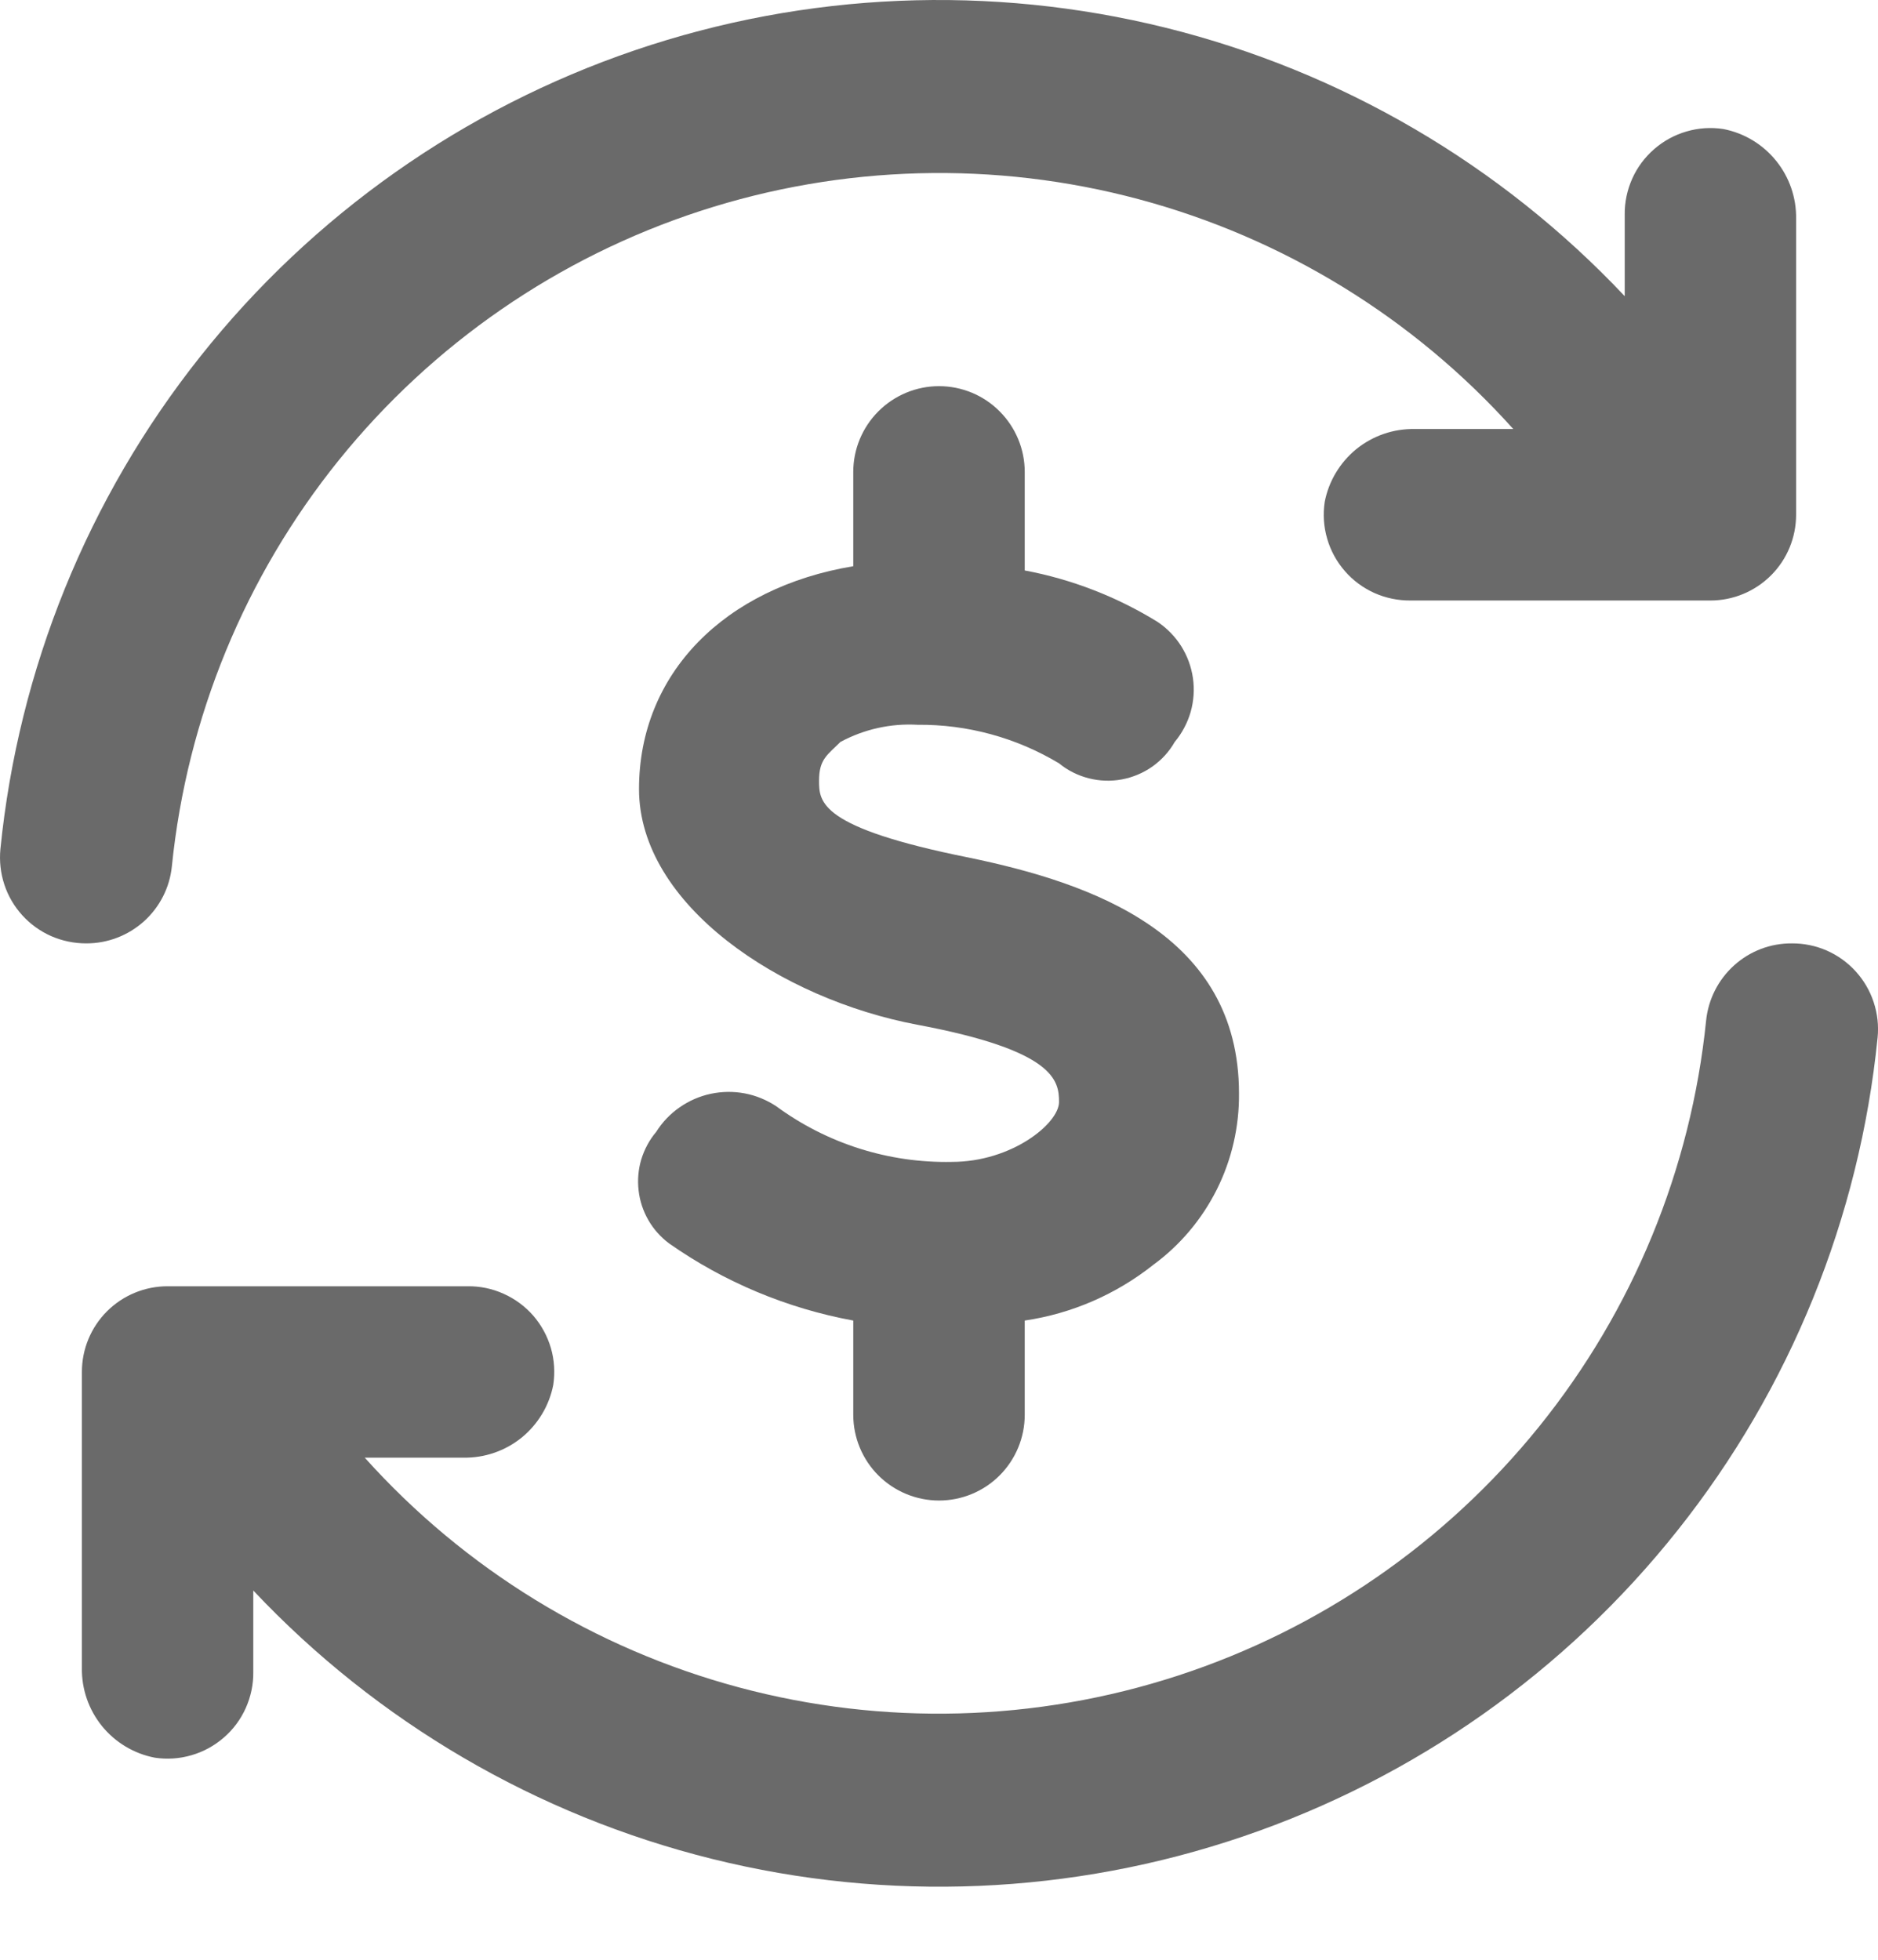 <svg width="23" height="24" viewBox="0 0 23 24" fill="none" xmlns="http://www.w3.org/2000/svg">
<path d="M21.997 2.682V6.304C21.997 6.582 21.887 6.849 21.69 7.046C21.493 7.243 21.226 7.354 20.948 7.354H17.274C17.121 7.355 16.971 7.324 16.832 7.262C16.693 7.199 16.569 7.108 16.47 6.993C16.37 6.878 16.296 6.743 16.254 6.597C16.211 6.45 16.201 6.297 16.224 6.146C16.273 5.892 16.411 5.663 16.612 5.499C16.814 5.336 17.067 5.249 17.326 5.254H18.533C17.311 3.892 15.719 2.915 13.951 2.441C12.184 1.967 10.316 2.017 8.576 2.584C6.836 3.151 5.299 4.211 4.15 5.635C3.001 7.06 2.29 8.787 2.105 10.608C2.079 10.868 1.957 11.108 1.763 11.283C1.568 11.458 1.316 11.554 1.055 11.553C0.908 11.553 0.762 11.523 0.627 11.464C0.493 11.405 0.372 11.318 0.273 11.209C0.174 11.1 0.099 10.972 0.053 10.832C0.007 10.692 -0.009 10.544 0.005 10.398C0.226 8.194 1.075 6.1 2.453 4.366C3.83 2.631 5.678 1.33 7.774 0.616C9.871 -0.098 12.129 -0.193 14.278 0.34C16.428 0.874 18.379 2.015 19.898 3.627V2.63C19.896 2.478 19.928 2.327 19.99 2.188C20.052 2.049 20.144 1.926 20.259 1.826C20.374 1.726 20.509 1.652 20.655 1.61C20.801 1.567 20.955 1.557 21.105 1.58C21.36 1.629 21.589 1.767 21.752 1.969C21.915 2.17 22.002 2.423 21.997 2.682Z" fill="#6A6A6A"/>
<path d="M1.003 20.423V16.801C1.003 16.523 1.113 16.256 1.31 16.059C1.507 15.862 1.774 15.752 2.052 15.752H5.726C5.879 15.75 6.029 15.781 6.168 15.844C6.307 15.906 6.431 15.998 6.531 16.112C6.63 16.227 6.704 16.362 6.747 16.509C6.789 16.655 6.799 16.808 6.776 16.959C6.727 17.213 6.589 17.442 6.388 17.606C6.186 17.769 5.933 17.856 5.674 17.851H4.467C5.689 19.213 7.281 20.19 9.049 20.664C10.816 21.138 12.684 21.088 14.424 20.521C16.164 19.954 17.701 18.894 18.85 17.47C19.999 16.045 20.71 14.318 20.895 12.497C20.922 12.237 21.044 11.997 21.238 11.822C21.432 11.647 21.684 11.551 21.945 11.553C22.092 11.552 22.238 11.582 22.373 11.641C22.507 11.7 22.628 11.787 22.727 11.896C22.826 12.005 22.901 12.133 22.947 12.273C22.993 12.413 23.01 12.561 22.995 12.707C22.774 14.911 21.925 17.005 20.547 18.739C19.17 20.474 17.322 21.776 15.226 22.489C13.129 23.203 10.871 23.299 8.722 22.765C6.572 22.231 4.621 21.09 3.102 19.478V20.475C3.104 20.628 3.072 20.778 3.01 20.917C2.948 21.056 2.856 21.18 2.741 21.279C2.626 21.379 2.491 21.453 2.345 21.495C2.199 21.538 2.045 21.548 1.895 21.525C1.64 21.476 1.411 21.338 1.248 21.137C1.085 20.935 0.998 20.682 1.003 20.423Z" fill="#6A6A6A"/>
<path d="M11.868 10.503C10.031 10.135 10.031 9.821 10.031 9.558C10.031 9.296 10.136 9.243 10.293 9.086C10.583 8.93 10.909 8.857 11.238 8.876C11.848 8.87 12.447 9.034 12.97 9.348C13.076 9.435 13.2 9.497 13.333 9.531C13.466 9.565 13.604 9.57 13.739 9.545C13.874 9.52 14.002 9.466 14.114 9.387C14.226 9.307 14.319 9.205 14.387 9.086C14.477 8.978 14.543 8.853 14.582 8.719C14.62 8.584 14.63 8.443 14.61 8.304C14.59 8.165 14.541 8.032 14.467 7.914C14.392 7.795 14.293 7.694 14.177 7.616C13.678 7.308 13.126 7.094 12.55 6.986V5.779C12.55 5.501 12.439 5.234 12.242 5.037C12.046 4.84 11.779 4.729 11.5 4.729C11.222 4.729 10.955 4.84 10.758 5.037C10.561 5.234 10.45 5.501 10.45 5.779V6.934C8.876 7.196 7.826 8.246 7.826 9.663C7.826 11.08 9.558 12.235 11.238 12.55C12.917 12.865 12.97 13.232 12.97 13.495C12.97 13.757 12.393 14.229 11.658 14.229C10.885 14.245 10.129 14.005 9.506 13.547C9.389 13.47 9.258 13.416 9.121 13.39C8.983 13.364 8.841 13.366 8.705 13.395C8.568 13.424 8.438 13.481 8.323 13.561C8.208 13.641 8.111 13.743 8.036 13.862C7.953 13.96 7.892 14.075 7.854 14.198C7.817 14.321 7.806 14.451 7.821 14.578C7.835 14.706 7.876 14.829 7.94 14.941C8.004 15.053 8.091 15.15 8.194 15.227C8.869 15.701 9.639 16.023 10.45 16.172V17.326C10.45 17.605 10.561 17.872 10.758 18.069C10.955 18.265 11.222 18.376 11.5 18.376C11.779 18.376 12.046 18.265 12.242 18.069C12.439 17.872 12.55 17.605 12.55 17.326V16.172C13.126 16.087 13.669 15.851 14.125 15.489C14.454 15.248 14.72 14.931 14.903 14.566C15.085 14.201 15.178 13.798 15.174 13.39C15.174 11.448 13.39 10.818 11.868 10.503Z" fill="#6A6A6A"/>
</svg>

